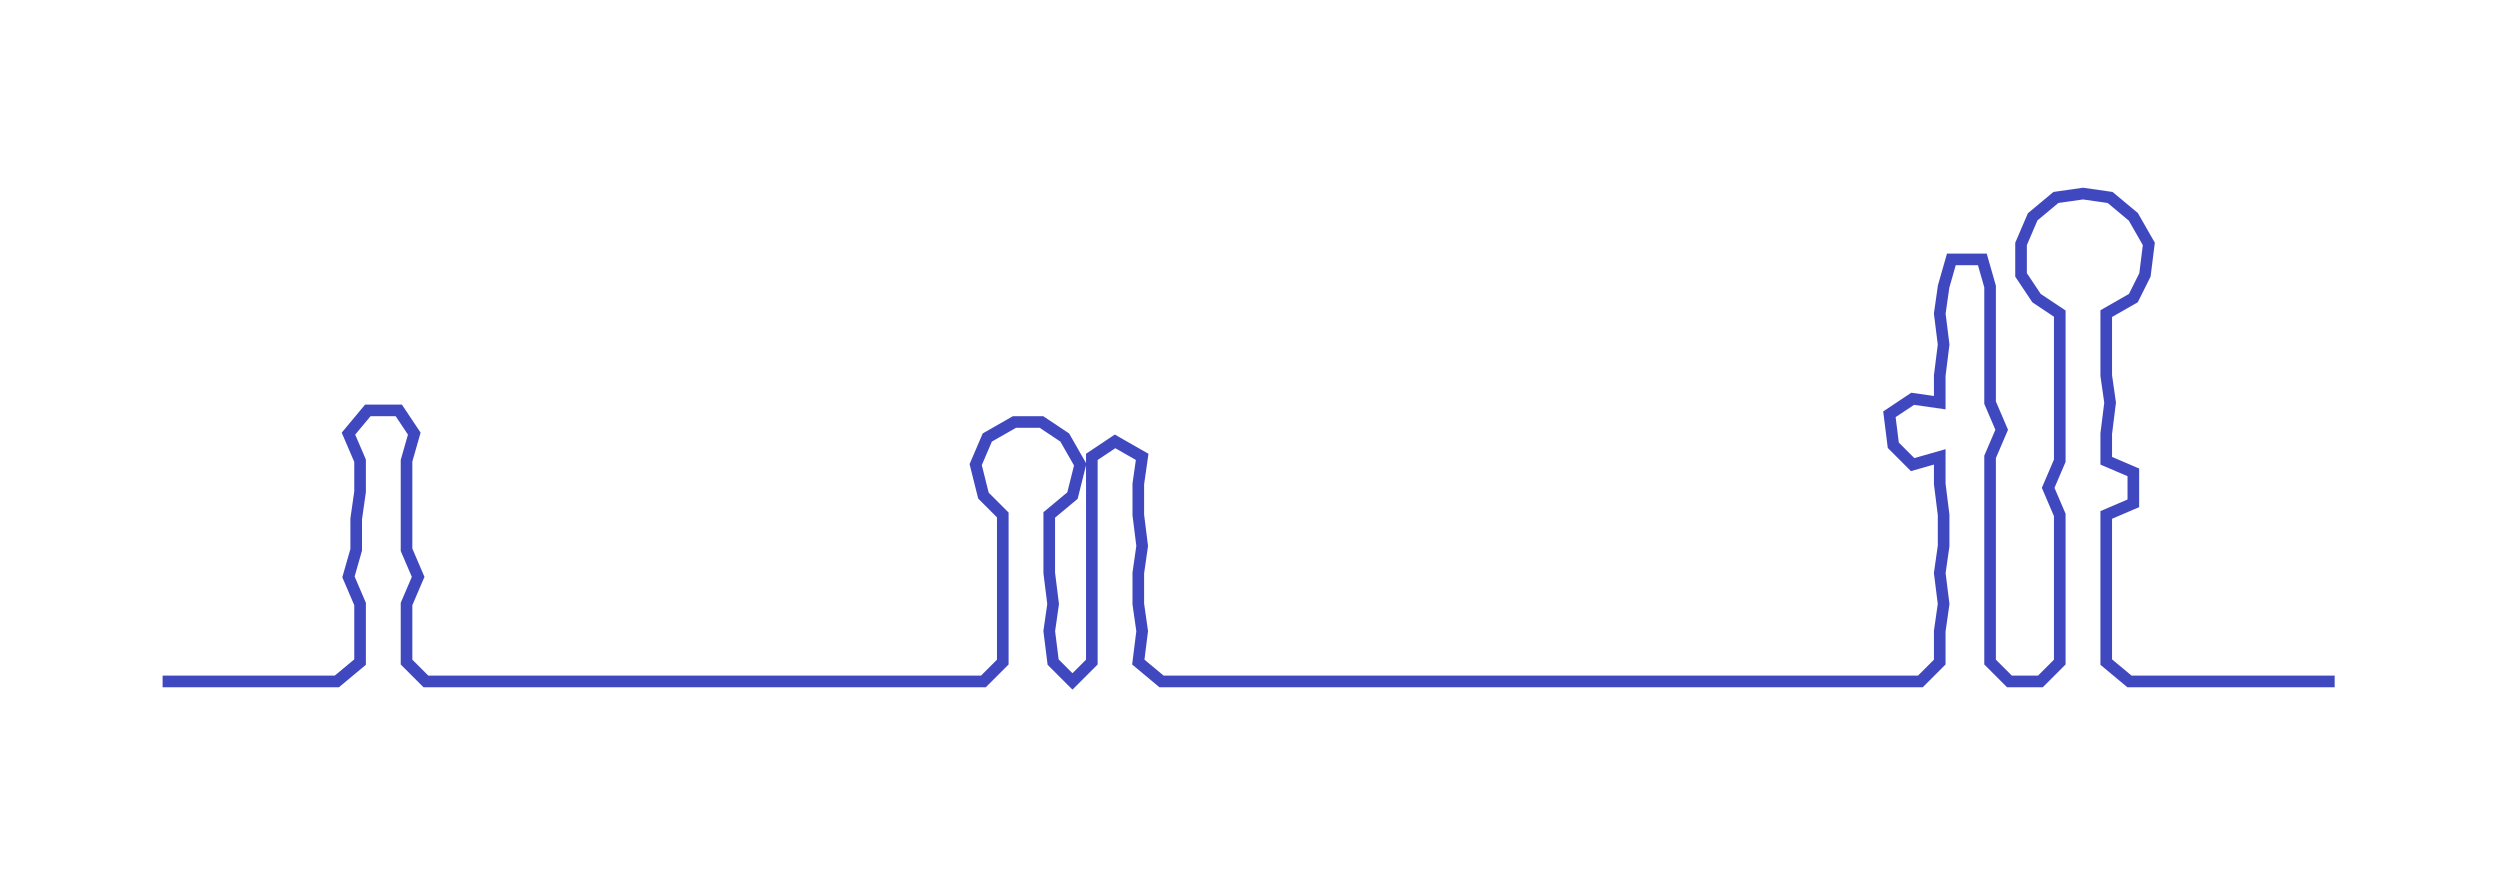 <ns0:svg xmlns:ns0="http://www.w3.org/2000/svg" width="300px" height="105.326px" viewBox="0 0 645.702 226.697"><ns0:path style="stroke:#4048bf;stroke-width:3px;fill:none;" d="M42 176 L42 176 L50 176 L57 176 L65 176 L72 176 L80 176 L87 176 L93 171 L93 163 L93 156 L90 149 L92 142 L92 134 L93 127 L93 119 L90 112 L95 106 L103 106 L107 112 L105 119 L105 127 L105 134 L105 142 L108 149 L105 156 L105 163 L105 171 L110 176 L118 176 L126 176 L133 176 L140 176 L148 176 L155 176 L163 176 L171 176 L178 176 L186 176 L194 176 L201 176 L209 176 L216 176 L223 176 L231 176 L239 176 L246 176 L254 176 L259 171 L259 163 L259 156 L259 148 L259 141 L259 133 L254 128 L252 120 L255 113 L262 109 L269 109 L275 113 L279 120 L277 128 L271 133 L271 141 L271 148 L272 156 L271 163 L272 171 L277 176 L282 171 L282 163 L282 156 L282 148 L282 141 L282 133 L282 125 L282 118 L288 114 L295 118 L294 125 L294 133 L295 141 L294 148 L294 156 L295 163 L294 171 L300 176 L308 176 L315 176 L323 176 L330 176 L338 176 L345 176 L353 176 L360 176 L368 176 L376 176 L383 176 L390 176 L398 176 L406 176 L413 176 L421 176 L428 176 L436 176 L443 176 L451 176 L458 176 L466 176 L473 176 L481 176 L489 176 L496 176 L501 171 L501 163 L502 156 L501 148 L502 141 L502 133 L501 125 L501 118 L494 120 L489 115 L488 107 L494 103 L501 104 L501 97 L502 89 L501 81 L502 74 L504 67 L512 67 L514 74 L514 81 L514 89 L514 97 L514 104 L517 111 L514 118 L514 125 L514 133 L514 141 L514 148 L514 156 L514 163 L514 171 L519 176 L527 176 L532 171 L532 163 L532 156 L532 148 L532 141 L532 133 L529 126 L532 119 L532 112 L532 104 L532 97 L532 89 L532 81 L526 77 L522 71 L522 63 L525 56 L531 51 L538 50 L545 51 L551 56 L555 63 L554 71 L551 77 L544 81 L544 89 L544 97 L545 104 L544 112 L544 119 L551 122 L551 130 L544 133 L544 141 L544 148 L544 156 L544 163 L544 171 L550 176 L557 176 L565 176 L573 176 L580 176 L588 176 L595 176 L603 176" /></ns0:svg>
